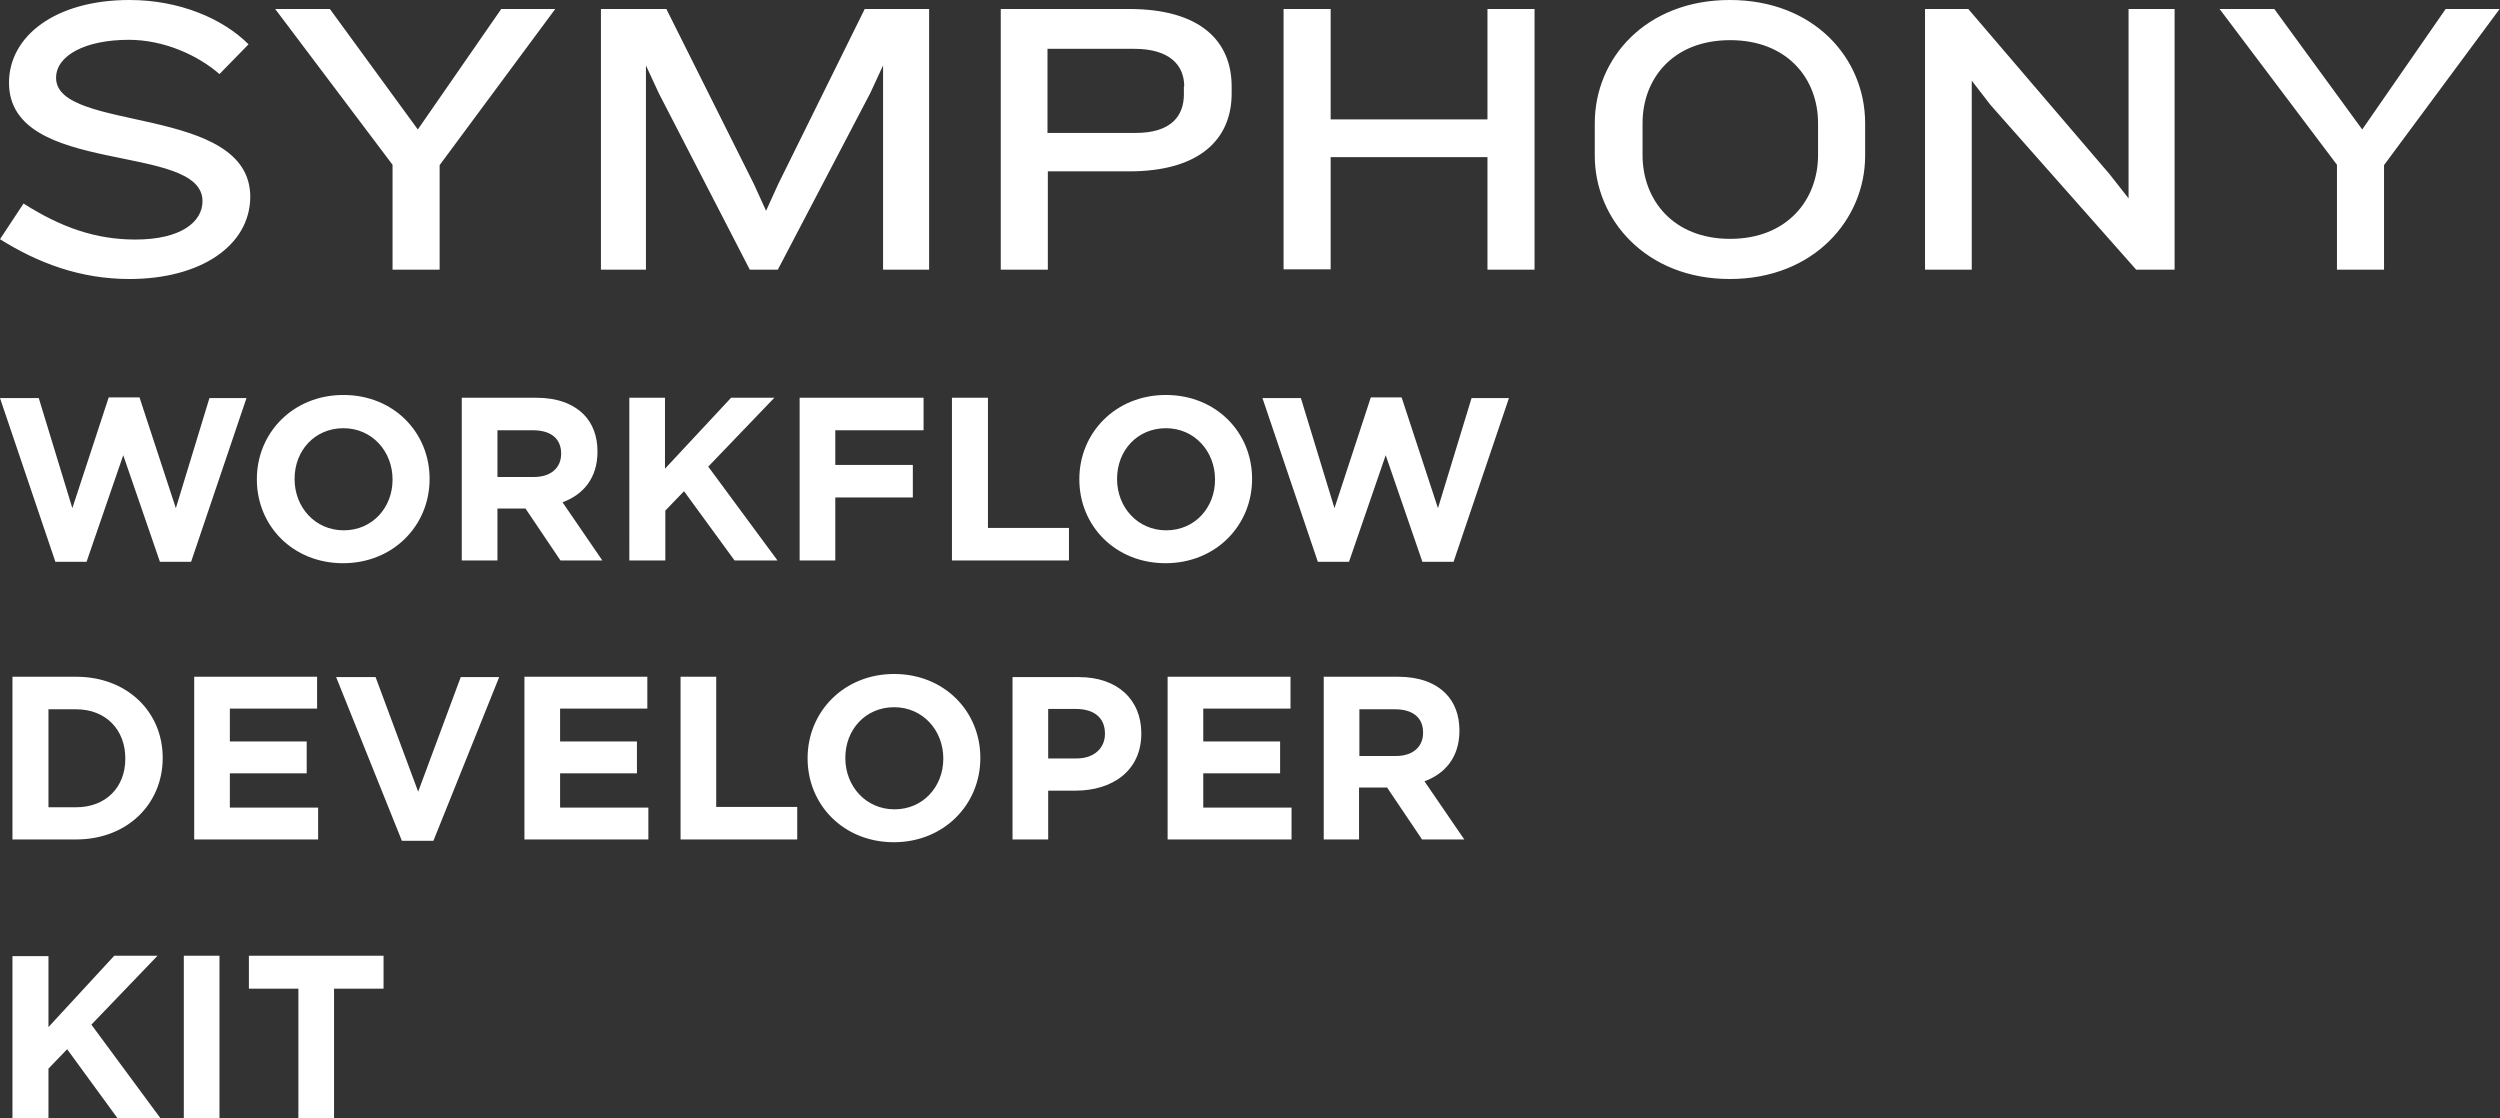<?xml version="1.0" encoding="utf-8"?>
<!-- Generator: Adobe Illustrator 25.4.1, SVG Export Plug-In . SVG Version: 6.00 Build 0)  -->
<svg version="1.1" id="Layer_1" xmlns="http://www.w3.org/2000/svg" xmlns:xlink="http://www.w3.org/1999/xlink" x="0px" y="0px"
	 viewBox="0 0 722.2 323.1" style="enable-background:new 0 0 722.2 323.1;" xml:space="preserve">
<rect x="0" y="0" width="722.2" height="323.1" fill="#333333" stroke="none"/>
<style type="text/css">
	.st0{fill:#FFFFFF;}
</style>
<g>
	<path class="st0" d="M3.6,323.1H14v-14.4l5.4-5.6l14.6,20h12.4l-20-27.1l19.1-19.9H33L14,296.7v-20.5H3.6V323.1L3.6,323.1z
		 M53.1,323.1h10.3v-47H53.1V323.1L53.1,323.1z M86.2,323.1h10.3v-37.5h14.3v-9.5H71.9v9.5h14.3V323.1L86.2,323.1z"/>
	<path class="st0" d="M3.6,242.5H22c14.8,0,25-10.3,25-23.5v-0.1c0-13.2-10.2-23.4-25-23.4H3.6V242.5L3.6,242.5z M22,204.9
		c8.5,0,14.2,5.8,14.2,14.2v0.1c0,8.3-5.7,14-14.2,14h-8v-28.3H22L22,204.9z M56.1,242.5h35.8v-9.2H66.4v-9.9h22.2v-9.2H66.4v-9.5
		h25.2v-9.2H56.1V242.5L56.1,242.5z M116.1,242.9h9.1l19-47.3h-11.1l-12.3,33.1l-12.3-33.1H97.1L116.1,242.9L116.1,242.9z
		 M151.5,242.5h35.8v-9.2h-25.5v-9.9h22.2v-9.2h-22.2v-9.5H187v-9.2h-35.5V242.5L151.5,242.5z M196.5,242.5h33.8v-9.4h-23.4v-37.6
		h-10.3V242.5L196.5,242.5z M258.2,243.3c14.5,0,25-10.9,25-24.3v-0.1c0-13.4-10.4-24.2-24.9-24.2s-25,10.9-25,24.3v0.1
		C233.3,232.5,243.7,243.3,258.2,243.3L258.2,243.3z M258.4,233.8c-8.3,0-14.2-6.7-14.2-14.8v-0.1c0-8.1,5.8-14.6,14.1-14.6
		c8.3,0,14.2,6.7,14.2,14.8v0.1C272.5,227.2,266.7,233.8,258.4,233.8L258.4,233.8z M292.5,242.5h10.3v-14.1h7.9
		c10.5,0,19-5.6,19-16.5v-0.1c0-9.6-6.8-16.2-18-16.2h-19.2V242.5L292.5,242.5z M302.8,219.2v-14.4h8c5.2,0,8.4,2.5,8.4,7.1v0.1
		c0,4-3,7.1-8.2,7.1H302.8L302.8,219.2z M337.3,242.5h35.8v-9.2h-25.5v-9.9h22.2v-9.2h-22.2v-9.5h25.2v-9.2h-35.5V242.5L337.3,242.5
		z M382.3,242.5h10.3v-15h8.1l10.1,15H423l-11.5-16.8c6-2.2,10.1-7,10.1-14.6V211c0-4.4-1.4-8.1-4-10.7c-3.1-3.1-7.7-4.8-13.7-4.8
		h-21.5V242.5L382.3,242.5z M392.7,218.4v-13.5h10.3c5,0,8.1,2.3,8.1,6.7v0.1c0,4-2.9,6.7-7.9,6.7H392.7L392.7,218.4z"/>
	<path class="st0" d="M16,162.3h9l10.6-30.8l10.6,30.8h9l16-47.3H60.5l-9.7,31.8l-10.5-32h-8.9l-10.5,32l-9.7-31.8H0L16,162.3
		L16,162.3z M99.1,162.7c14.5,0,25-10.9,25-24.3v-0.1c0-13.4-10.4-24.2-24.9-24.2c-14.5,0-25,10.9-25,24.3v0.1
		C74.2,151.9,84.6,162.7,99.1,162.7L99.1,162.7z M99.3,153.2c-8.3,0-14.2-6.7-14.2-14.8v-0.1c0-8.1,5.8-14.6,14.1-14.6
		c8.3,0,14.2,6.7,14.2,14.8v0.1C113.4,146.6,107.6,153.2,99.3,153.2L99.3,153.2z M133.4,161.9h10.3v-15h8.1l10.1,15H174l-11.5-16.8
		c6-2.2,10.1-7,10.1-14.6v-0.1c0-4.4-1.4-8.1-4-10.7c-3.1-3.1-7.7-4.8-13.7-4.8h-21.5V161.9L133.4,161.9z M143.7,137.8v-13.5H154
		c5,0,8.1,2.3,8.1,6.7v0.1c0,4-2.9,6.7-7.9,6.7H143.7L143.7,137.8z M181.9,161.9h10.3v-14.4l5.4-5.6l14.6,20h12.4l-20-27.1
		l19.1-19.9h-12.5l-19.1,20.5v-20.5h-10.3V161.9L181.9,161.9z M231,161.9h10.3v-18.2h22.4v-9.4h-22.4v-10h25.5v-9.4H231V161.9
		L231,161.9z M275,161.9h33.8v-9.4h-23.4v-37.6H275V161.9L275,161.9z M336.7,162.7c14.5,0,25-10.9,25-24.3v-0.1
		c0-13.4-10.4-24.2-24.9-24.2c-14.5,0-25,10.9-25,24.3v0.1C311.8,151.9,322.2,162.7,336.7,162.7L336.7,162.7z M336.9,153.2
		c-8.3,0-14.2-6.7-14.2-14.8v-0.1c0-8.1,5.8-14.6,14.1-14.6c8.3,0,14.2,6.7,14.2,14.8v0.1C351,146.6,345.2,153.2,336.9,153.2
		L336.9,153.2z M380.7,162.3h9l10.6-30.8l10.6,30.8h9l16-47.3h-10.8l-9.7,31.8l-10.5-32H396l-10.5,32l-9.7-31.8h-11.1L380.7,162.3
		L380.7,162.3z"/>
	<path class="st0" d="M37.4,80.6C23.2,80.6,11,76,0,69.1l6.8-10.3c11,7,21,10.4,32.3,10.4c13.2,0,19.4-5.1,19.4-11.1
		c0-17.2-55.9-6.9-55.9-34.2C2.6,10.5,15.9,0,37.4,0c14.5,0,27,5.4,34.4,12.8l-8.4,8.6c-6.3-5.5-16.1-9.9-26.2-9.9
		c-12.5,0-21,4.5-21,11c0,15.9,56.1,7.5,56.1,34.4C72.2,71,57.9,80.6,37.4,80.6L37.4,80.6z M127,47.7v30.2h-13.6V47.6l-33.9-45h15.8
		l25.4,34.8l24.1-34.8h15.6L127,47.7L127,47.7z M255.1,77.9v-59l-3.7,8l-26.7,51h-8.1l-26.3-51l-3.7-8v59h-13V2.6h18.9l25.3,50.6
		l3.5,7.7l3.5-7.7l25-50.6h18.6v75.3H255.1L255.1,77.9z M342.1,25c0-6.2-4.2-10.9-14.5-10.9h-25v24.3h25.5c10.3,0,13.9-5,13.9-11.1
		V25L342.1,25z M326.2,49.5h-23.5v28.4h-13.6V2.6h37.1c20.6,0,29.6,9.3,29.6,22.4v2C355.8,40.1,346.7,49.5,326.2,49.5L326.2,49.5z
		 M429.7,77.9V45.4h-45.3v32.4h-13.6V2.6h13.6v31.9h45.3V2.6h13.6v75.3H429.7L429.7,77.9z M525.2,35.6c0-12.9-8.9-24-25.4-24
		c-16.5,0-25.3,11.1-25.3,24v9.2c0,12.9,8.8,24.2,25.3,24.2c16.5,0,25.4-11.3,25.4-24.2V35.6L525.2,35.6z M499.7,80.6
		c-24.2,0-39-17.2-39-35.6v-9.4c0-18.8,14.8-35.6,39-35.6c24.3,0,39.1,16.8,39.1,35.6V45C538.8,63.4,524,80.6,499.7,80.6L499.7,80.6
		z M617.1,77.9L575,30.3l-5.4-7v54.6h-13.5V2.6h12.5l40.8,47.7l5.5,7V2.6h13.3v75.3H617.1L617.1,77.9z M688.7,47.7v30.2h-13.6V47.6
		l-33.9-45h15.8l25.4,34.8l24.1-34.8h15.6L688.7,47.7L688.7,47.7z"/>
</g>
</svg>
